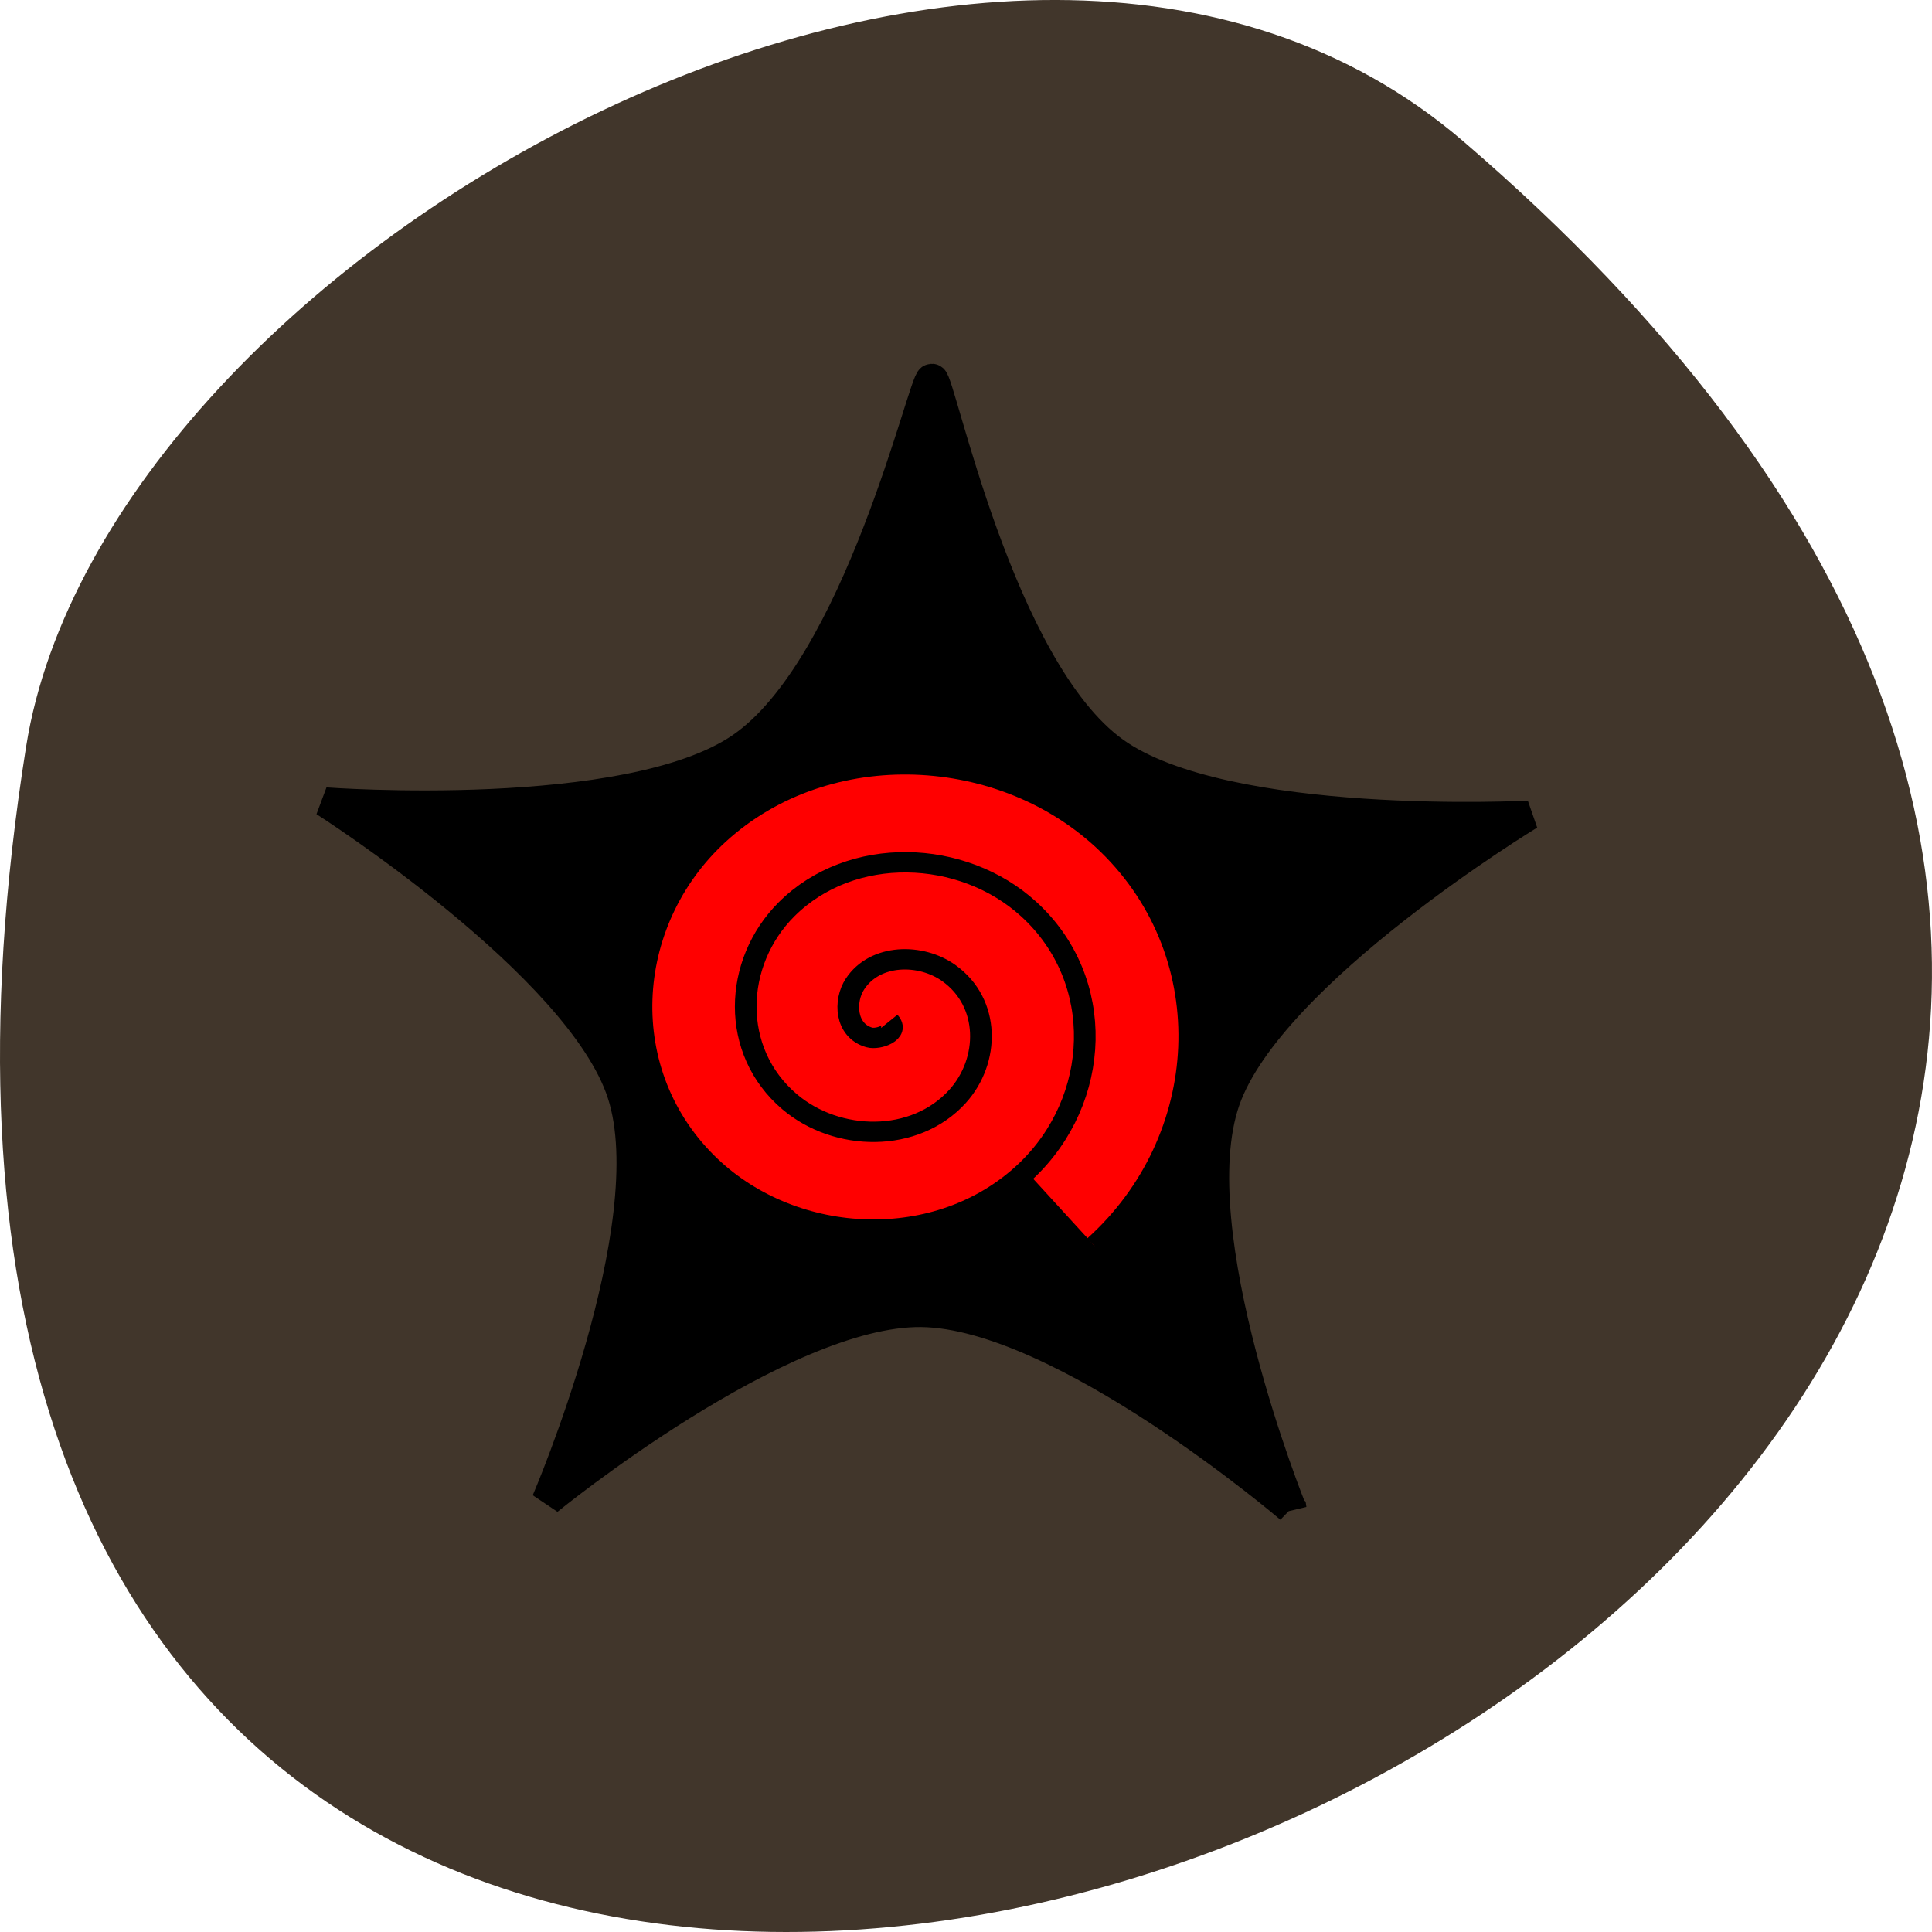<svg xmlns="http://www.w3.org/2000/svg" viewBox="0 0 256 256"><path d="m 193.83 815.03 c 225.34 193.41 -237.98 379.39 -190.37 80.26 10.438 -65.59 129.65 -132.38 190.37 -80.26 z" fill="#41362b" color="#000" transform="translate(0 -796.36)"/><g transform="matrix(2.871 0 0 2.696 31.527 40.25)" stroke="#000"><path d="m 48.598,59.23 c 0,0 -10.528,-9.583 -17.06,-9.657 -6.529,-0.075 -17.263,9.257 -17.263,9.257 0,0 5.46,-13.521 3.49,-19.993 C 15.838,32.503 4.03,24.489 4.03,24.489 c 0,0 13.991,1.111 19.22,-2.699 5.425,-3.953 8.416,-18.11 8.775,-18.12 0.359,-0.012 3.049,14.248 8.388,18.325 5.143,3.928 19.16,3.146 19.16,3.146 0,0 -11.973,7.74 -14.04,14.02 -2.11,6.43 3.065,20.07 3.065,20.07 z" fill-rule="evenodd" stroke-width="1.442"/><path transform="translate(1.161 4)" d="m 28.897 31.27 c 0.475 0.553 -0.511 0.913 -0.919 0.789 -1.106 -0.335 -1.177 -1.79 -0.659 -2.628 0.926 -1.5 3.036 -1.523 4.337 -0.53 1.909 1.458 1.881 4.299 0.4 6.05 -1.974 2.327 -5.569 2.244 -7.754 0.27 -2.75 -2.484 -2.609 -6.841 -0.14 -9.462 2.991 -3.174 8.116 -2.976 11.171 -0.01 3.601 3.495 3.344 9.391 -0.12 12.88 -3.999 4.03 -10.667 3.713 -14.588 -0.25 -4.455 -4.502 -4.082 -11.944 0.38 -16.297 5.01 -4.883 13.221 -4.451 18.01 0.51 5.312 5.507 4.821 14.498 -0.639 19.714" fill="#f00"/></g></svg>